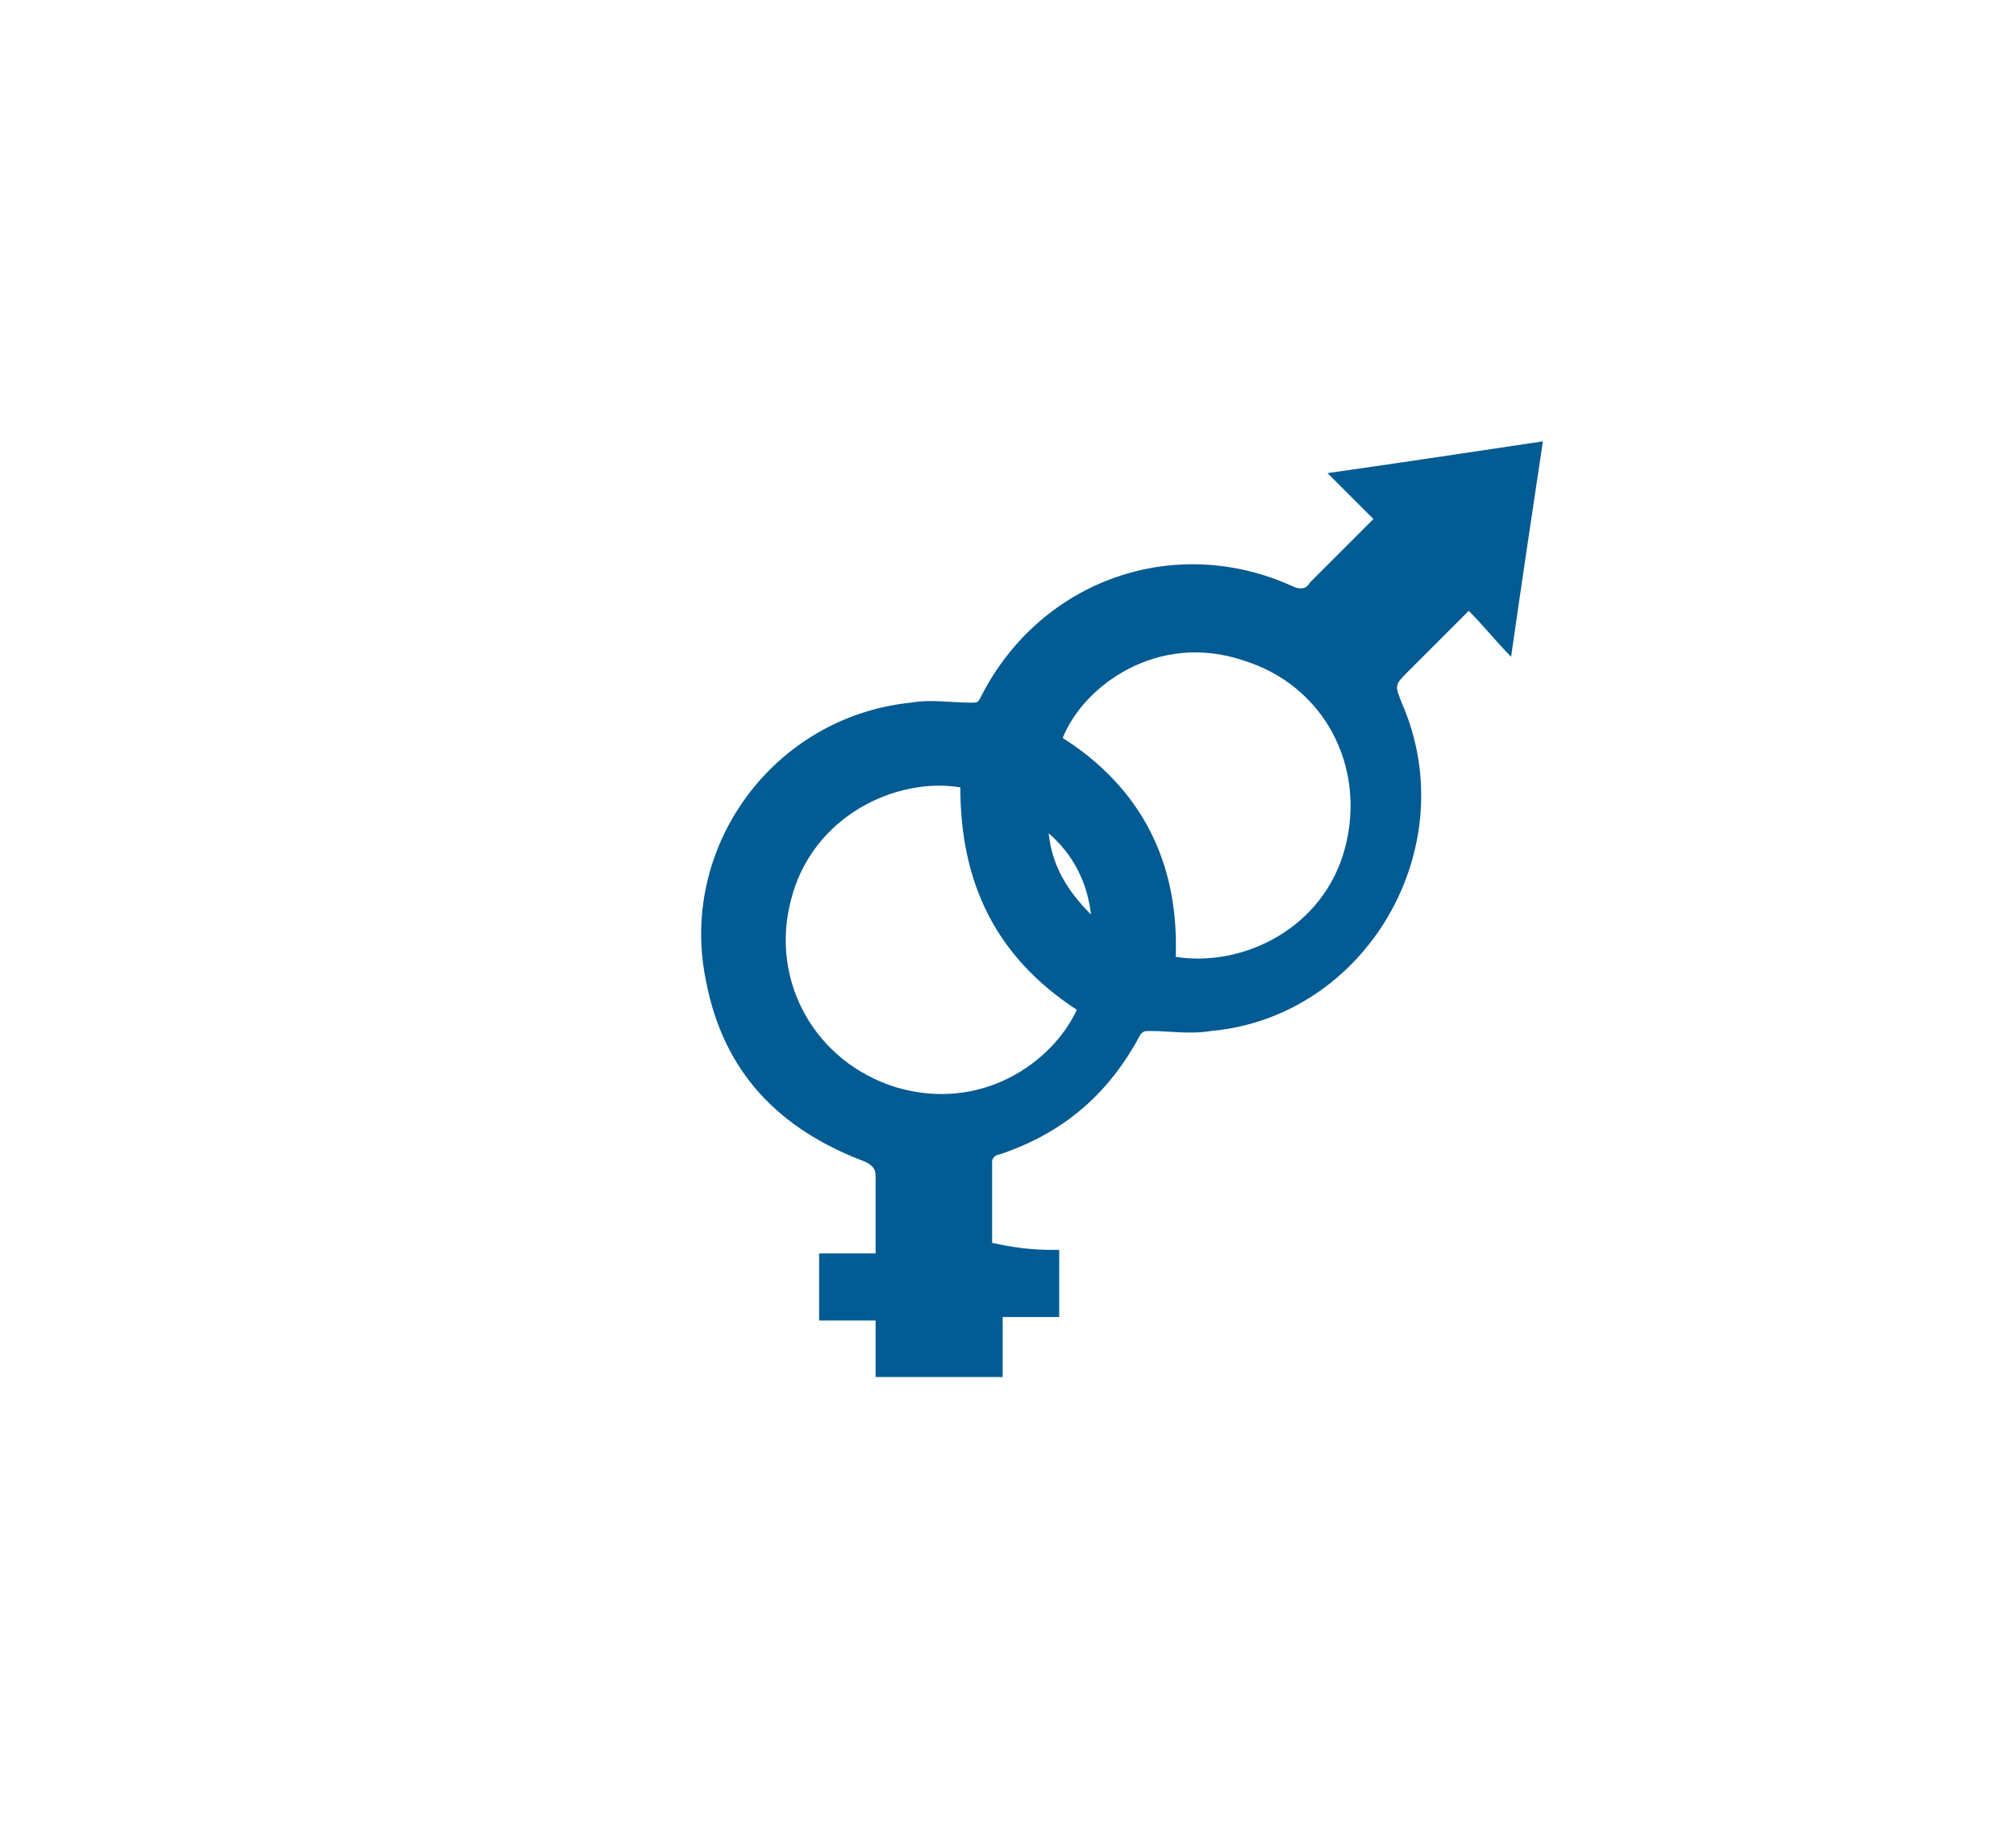 <?xml version="1.0" encoding="utf-8"?>
<!-- Generator: Adobe Illustrator 25.0.0, SVG Export Plug-In . SVG Version: 6.00 Build 0)  -->
<svg version="1.1" id="Capa_1" xmlns="http://www.w3.org/2000/svg" xmlns:xlink="http://www.w3.org/1999/xlink" x="0px" y="0px"
	 viewBox="0 0 57.1 51.8" style="enable-background:new 0 0 57.1 51.8;" xml:space="preserve">
<style type="text/css">
	.st0{fill:#025B93;}
</style>
<g>
	<path class="st0" d="M30,35.4c0,0.6,0,1.2,0,1.9c-0.5,0-1.1,0-1.6,0c0,0.6,0,1.1,0,1.7c-1.2,0-2.4,0-3.6,0c0-0.5,0-1.1,0-1.6
		c-0.6,0-1.1,0-1.6,0c0-0.6,0-1.2,0-1.9c0.5,0,1,0,1.6,0c0-0.3,0-0.5,0-0.8c0-0.5,0-1,0-1.4c0-0.2-0.1-0.3-0.3-0.4
		c-2.4-0.9-4-2.5-4.5-5.1c-0.8-3.8,1.9-7.5,5.8-7.9c0.6-0.1,1.1,0,1.7,0c0.2,0,0.2,0,0.3-0.2c1.7-3.3,5.5-4.6,8.8-3.1
		c0.2,0.1,0.4,0.1,0.5-0.1c0.6-0.6,1.2-1.2,1.8-1.8c-0.4-0.4-0.8-0.8-1.3-1.3c2.1-0.3,4.1-0.6,6.1-0.9c-0.3,2-0.6,4-0.9,6.1
		c-0.4-0.4-0.8-0.9-1.2-1.3c-0.6,0.6-1.1,1.1-1.7,1.7c-0.4,0.4-0.4,0.4-0.2,0.9c1.8,4.1-1,8.9-5.4,9.3c-0.6,0.1-1.2,0-1.7,0
		c-0.2,0-0.2,0-0.3,0.1c-0.9,1.7-2.2,2.8-4,3.4c-0.1,0-0.2,0.1-0.2,0.2c0,0.8,0,1.5,0,2.3C29,35.4,29.5,35.4,30,35.4z M27.2,22.3
		c-1.8-0.3-4.2,0.8-4.8,3.2c-0.6,2.3,0.7,4.6,3,5.3c2.4,0.7,4.4-0.7,5.1-2.2C28.2,27.1,27.2,25,27.2,22.3z M33.3,27.1
		c1.9,0.3,4.2-0.8,4.8-3.1c0.6-2.3-0.6-4.6-2.9-5.3c-2.4-0.8-4.5,0.7-5.1,2.2C32.3,22.3,33.4,24.4,33.3,27.1z M30.9,25.9
		c-0.1-0.9-0.5-1.7-1.2-2.3C29.8,24.5,30.2,25.2,30.9,25.9z"/>
</g>
</svg>
